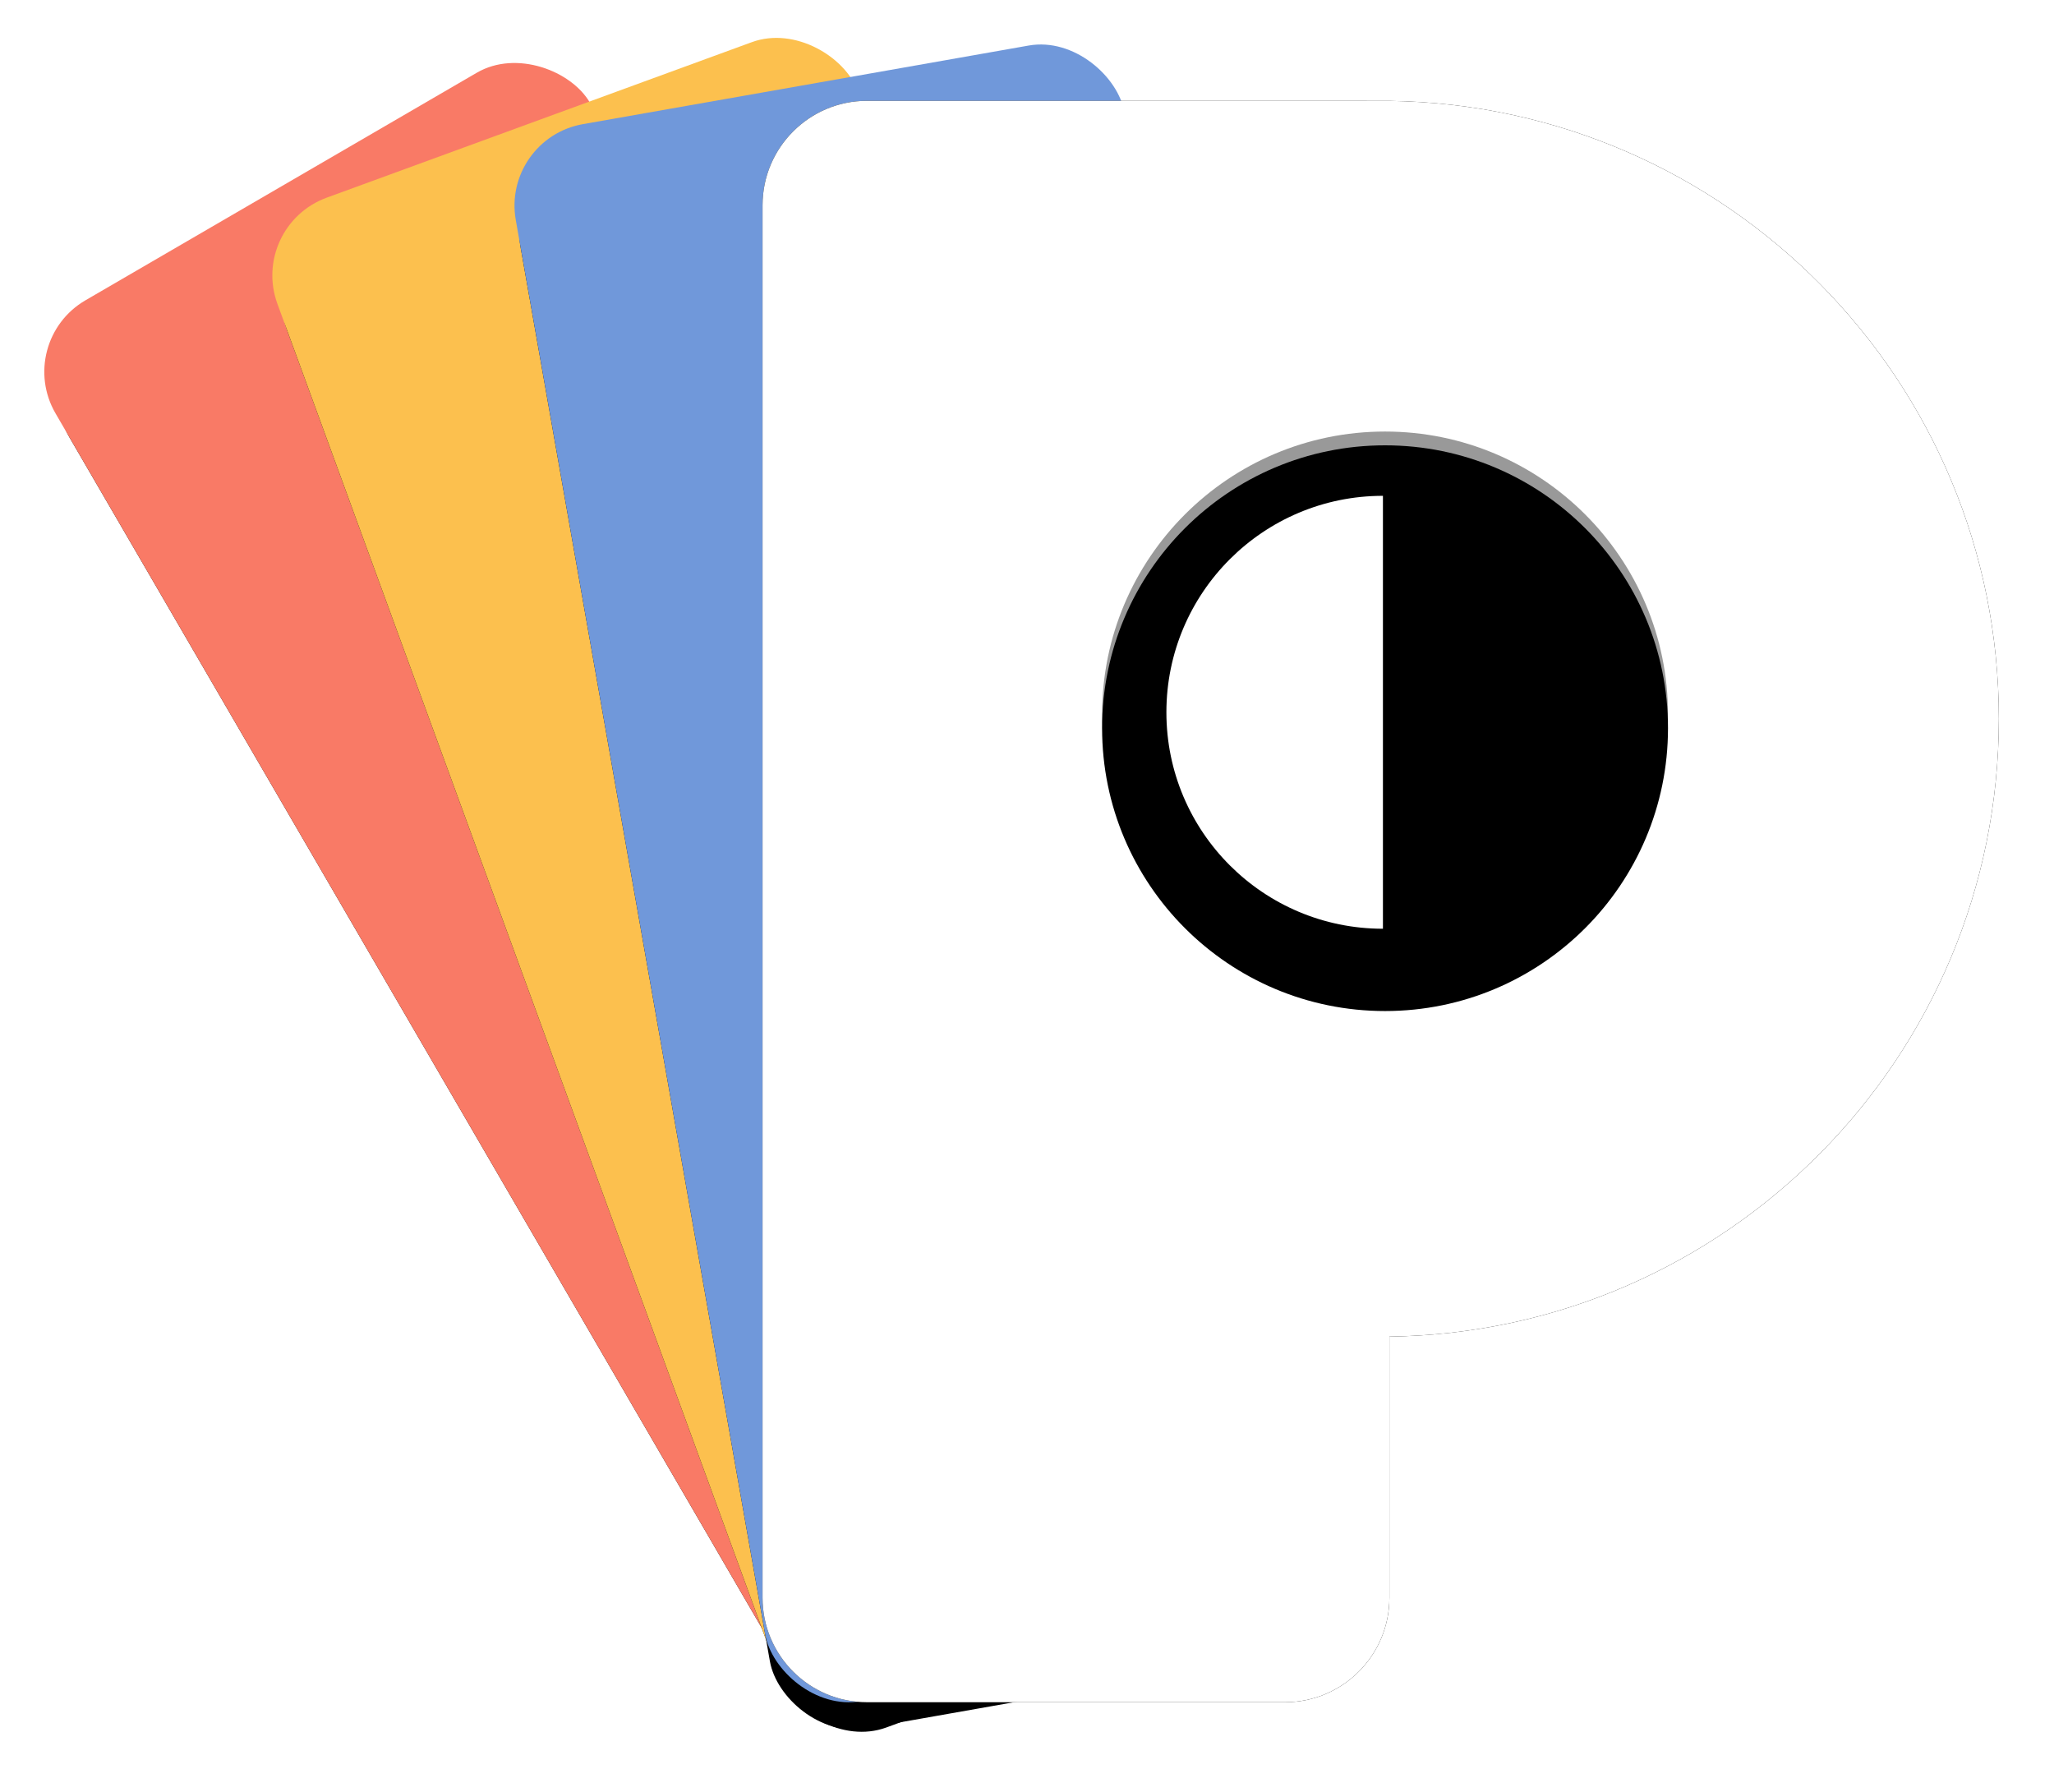 <?xml version="1.0" encoding="UTF-8"?>
<svg width="149px" height="130px" viewBox="0 0 149 130" version="1.1" xmlns="http://www.w3.org/2000/svg" xmlns:xlink="http://www.w3.org/1999/xlink">
    <!-- Generator: Sketch 44.1 (41455) - http://www.bohemiancoding.com/sketch -->
    <title>logo</title>
    <desc>Created with Sketch.</desc>
    <defs>
        <rect id="path-1" x="26.17" y="5.657" width="44.842" height="116.162" rx="6"></rect>
        <filter x="-15.6%" y="-4.3%" width="131.2%" height="112.1%" filterUnits="objectBoundingBox" id="filter-2">
            <feOffset dx="0" dy="2" in="SourceAlpha" result="shadowOffsetOuter1"></feOffset>
            <feGaussianBlur stdDeviation="2" in="shadowOffsetOuter1" result="shadowBlurOuter1"></feGaussianBlur>
            <feColorMatrix values="0 0 0 0 0   0 0 0 0 0   0 0 0 0 0  0 0 0 0.26 0" type="matrix" in="shadowBlurOuter1"></feColorMatrix>
        </filter>
        <rect id="path-3" x="35.649" y="5.164" width="44.842" height="116.162" rx="6"></rect>
        <filter x="-15.6%" y="-4.3%" width="131.2%" height="112.1%" filterUnits="objectBoundingBox" id="filter-4">
            <feOffset dx="0" dy="2" in="SourceAlpha" result="shadowOffsetOuter1"></feOffset>
            <feGaussianBlur stdDeviation="2" in="shadowOffsetOuter1" result="shadowBlurOuter1"></feGaussianBlur>
            <feColorMatrix values="0 0 0 0 0   0 0 0 0 0   0 0 0 0 0  0 0 0 0.26 0" type="matrix" in="shadowBlurOuter1"></feColorMatrix>
        </filter>
        <rect id="path-5" x="45.118" y="5.272" width="44.842" height="116.162" rx="6"></rect>
        <filter x="-15.6%" y="-4.3%" width="131.2%" height="112.1%" filterUnits="objectBoundingBox" id="filter-6">
            <feOffset dx="0" dy="2" in="SourceAlpha" result="shadowOffsetOuter1"></feOffset>
            <feGaussianBlur stdDeviation="2" in="shadowOffsetOuter1" result="shadowBlurOuter1"></feGaussianBlur>
            <feColorMatrix values="0 0 0 0 0   0 0 0 0 0   0 0 0 0 0  0 0 0 0.26 0" type="matrix" in="shadowBlurOuter1"></feColorMatrix>
        </filter>
        <path d="M61.889,7.313 C57.715,7.313 54.316,10.705 54.316,14.89 L54.316,115.898 C54.316,120.077 57.706,123.475 61.889,123.475 L92.217,123.475 C96.39,123.475 99.789,120.082 99.789,115.898 L99.789,96.955 C124.264,96.618 144,76.681 144,52.136 C144,27.592 124.264,7.655 99.789,7.317 L61.889,7.313 Z" id="path-7"></path>
        <filter x="-6.7%" y="-5.2%" width="113.4%" height="110.3%" filterUnits="objectBoundingBox" id="filter-8">
            <feOffset dx="0" dy="0" in="SourceAlpha" result="shadowOffsetOuter1"></feOffset>
            <feGaussianBlur stdDeviation="2" in="shadowOffsetOuter1" result="shadowBlurOuter1"></feGaussianBlur>
            <feColorMatrix values="0 0 0 0 0   0 0 0 0 0   0 0 0 0 0  0 0 0 0.26 0" type="matrix" in="shadowBlurOuter1"></feColorMatrix>
        </filter>
        <ellipse id="path-9" cx="20.526" cy="20.518" rx="20.526" ry="20.518"></ellipse>
        <filter x="-4.9%" y="-4.9%" width="109.7%" height="109.7%" filterUnits="objectBoundingBox" id="filter-10">
            <feGaussianBlur stdDeviation="1.5" in="SourceAlpha" result="shadowBlurInner1"></feGaussianBlur>
            <feOffset dx="0" dy="1" in="shadowBlurInner1" result="shadowOffsetInner1"></feOffset>
            <feComposite in="shadowOffsetInner1" in2="SourceAlpha" operator="arithmetic" k2="-1" k3="1" result="shadowInnerInner1"></feComposite>
            <feColorMatrix values="0 0 0 0 0   0 0 0 0 0   0 0 0 0 0  0 0 0 0.26 0" type="matrix" in="shadowInnerInner1"></feColorMatrix>
        </filter>
        <path d="M20.373,36.066 C20.373,36.066 20.373,4.663 20.373,4.663 C11.698,4.663 4.665,11.693 4.665,20.365 C4.665,29.037 11.698,36.066 20.373,36.066 Z" id="path-11"></path>
        <filter x="-44.6%" y="-15.9%" width="189.1%" height="144.6%" filterUnits="objectBoundingBox" id="filter-12">
            <feOffset dx="0" dy="2" in="SourceAlpha" result="shadowOffsetOuter1"></feOffset>
            <feGaussianBlur stdDeviation="2" in="shadowOffsetOuter1" result="shadowBlurOuter1"></feGaussianBlur>
            <feColorMatrix values="0 0 0 0 0   0 0 0 0 0   0 0 0 0 0  0 0 0 0.26 0" type="matrix" in="shadowBlurOuter1"></feColorMatrix>
        </filter>
    </defs>
    <g id="Page-1" stroke="none" stroke-width="1" fill="none" fill-rule="evenodd">
        <g id="logo" transform="translate(1, 0)">
            <g id="Rectangle-4-Copy-2" transform="translate(48.591, 63.738) rotate(-30.178) translate(-48.591, -63.738) ">
                <use fill="black" fill-opacity="1" filter="url(#filter-2)" xlink:href="#path-1"></use>
                <use fill="#F97A66" fill-rule="evenodd" xlink:href="#path-1"></use>
            </g>
            <g id="Rectangle-4-Copy" transform="translate(58.07, 63.245) rotate(-20.092) translate(-58.07, -63.245) ">
                <use fill="black" fill-opacity="1" filter="url(#filter-4)" xlink:href="#path-3"></use>
                <use fill="#FCC04E" fill-rule="evenodd" xlink:href="#path-3"></use>
            </g>
            <g id="Rectangle-4" transform="translate(67.539, 63.353) rotate(-10) translate(-67.539, -63.353) ">
                <use fill="black" fill-opacity="1" filter="url(#filter-6)" xlink:href="#path-5"></use>
                <use fill="#7098DA" fill-rule="evenodd" xlink:href="#path-5"></use>
            </g>
            <g id="Combined-Shape">
                <use fill="black" fill-opacity="1" filter="url(#filter-8)" xlink:href="#path-7"></use>
                <use fill="#FFFFFF" fill-rule="evenodd" xlink:href="#path-7"></use>
            </g>
            <g id="Group" transform="translate(78.947, 31.303)">
                <g id="Oval">
                    <use fill="#999999" fill-rule="evenodd" xlink:href="#path-9"></use>
                    <use fill="black" fill-opacity="1" filter="url(#filter-10)" xlink:href="#path-9"></use>
                </g>
                <g id="Oval-Copy-2">
                    <use fill="black" fill-opacity="1" filter="url(#filter-12)" xlink:href="#path-11"></use>
                    <use fill="#FFFFFF" fill-rule="evenodd" xlink:href="#path-11"></use>
                </g>
            </g>
        </g>
    </g>
</svg>